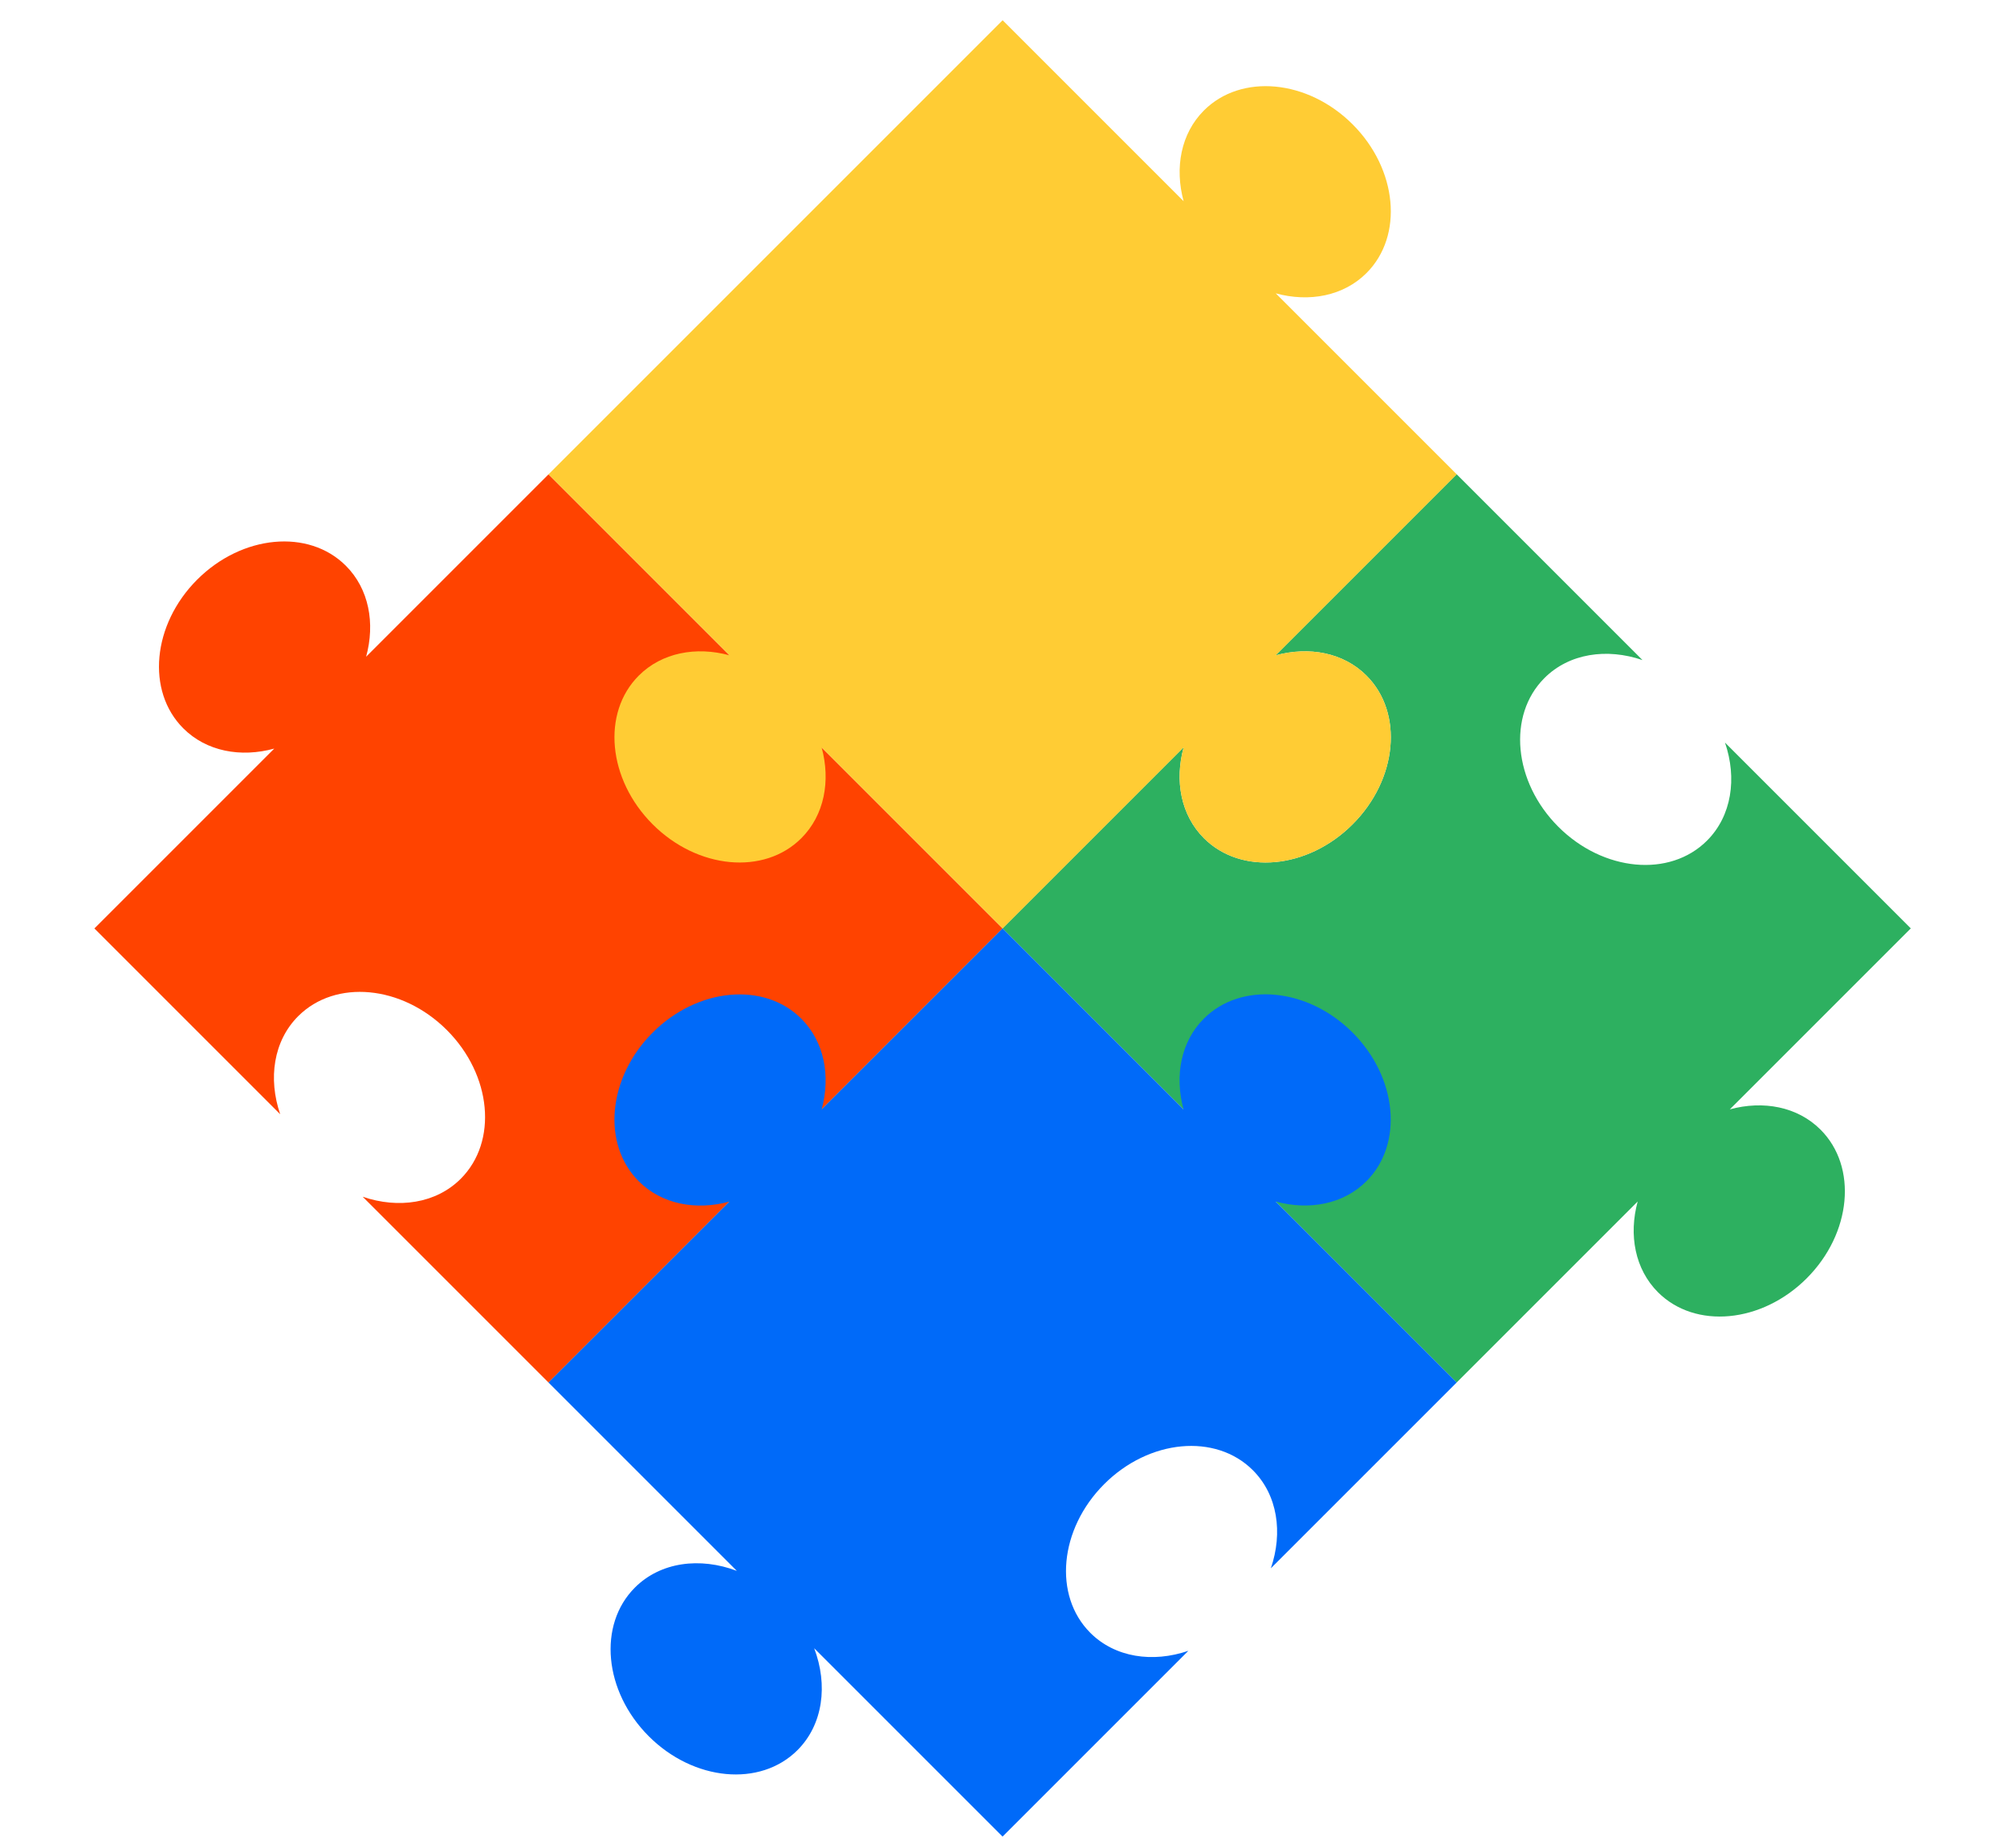 <?xml version="1.0" encoding="UTF-8" standalone="no"?>
<!-- Created with Inkscape (http://www.inkscape.org/) -->

<svg
   xmlns:dc="http://purl.org/dc/elements/1.1/"
   xmlns:cc="http://creativecommons.org/ns#"
   xmlns:rdf="http://www.w3.org/1999/02/22-rdf-syntax-ns#"
   xmlns:svg="http://www.w3.org/2000/svg"
   xmlns="http://www.w3.org/2000/svg"
   xmlns:sodipodi="http://sodipodi.sourceforge.net/DTD/sodipodi-0.dtd"
   xmlns:inkscape="http://www.inkscape.org/namespaces/inkscape"
   width="518"
   height="477"
   viewBox="0 0 137.054 126.206"
   version="1.1"
   id="svg8"
   inkscape:version="0.92.1 r15371"
   sodipodi:docname="extensao.svg">
  <defs
     id="defs2">
    <clipPath
       id="clipPath30"
       clipPathUnits="userSpaceOnUse">
      <path
         inkscape:connector-curvature="0"
         id="path28"
         d="M 0,800 H 800 V 0 H 0 Z" />
    </clipPath>
    <clipPath
       id="clipPath70"
       clipPathUnits="userSpaceOnUse">
      <path
         inkscape:connector-curvature="0"
         id="path68"
         d="M 0,800 H 800 V 0 H 0 Z" />
    </clipPath>
    <clipPath
       id="clipPath86"
       clipPathUnits="userSpaceOnUse">
      <path
         inkscape:connector-curvature="0"
         id="path84"
         d="M 0,800 H 800 V 0 H 0 Z" />
    </clipPath>
  </defs>
  <sodipodi:namedview
     id="base"
     pagecolor="#ffffff"
     bordercolor="#666666"
     borderopacity="1.0"
     inkscape:pageopacity="0.0"
     inkscape:pageshadow="2"
     inkscape:zoom="0.35"
     inkscape:cx="24.285714"
     inkscape:cy="560"
     inkscape:document-units="mm"
     inkscape:current-layer="layer1"
     showgrid="false"
     inkscape:window-width="1600"
     inkscape:window-height="837"
     inkscape:window-x="-8"
     inkscape:window-y="-8"
     inkscape:window-maximized="1"
     units="px" />
  <g
     inkscape:label="Camada 1"
     inkscape:groupmode="layer"
     id="layer1"
     transform="translate(0,-170.794)">
    <g
       id="g24"
       transform="matrix(0.306,0,0,-0.306,-53.244,390.092)">
      <g
         id="g26"
         clip-path="url(#clipPath30)">
        <g
           id="g32"
           transform="translate(580.281,464.557)">
          <path
             d="m 0,0 c -5.142,5.142 -12.791,6.561 -20.25,4.529 l 40.39,40.39 -41.466,41.465 c 2.725,-7.96 1.508,-16.365 -4.011,-21.883 -8.308,-8.309 -23.166,-6.922 -33.185,3.097 -10.019,10.019 -11.406,24.877 -3.097,33.185 5.518,5.519 13.923,6.736 21.883,4.011 l -41.465,41.466 -40.41,-40.41 c 7.469,2.045 15.133,0.628 20.282,-4.521 8.309,-8.309 6.922,-23.166 -3.097,-33.186 -10.019,-10.019 -24.877,-11.405 -33.185,-3.097 -5.15,5.149 -6.567,12.813 -4.522,20.283 l -40.41,-40.41 101.342,-101.342 40.39,40.39 c -2.033,-7.459 -0.613,-15.108 4.528,-20.25 8.309,-8.308 23.167,-6.922 33.186,3.098 C 6.922,-23.166 8.309,-8.309 0,0"
             style="fill:#2db060;fill-opacity:1;fill-rule:nonzero;stroke:none"
             id="path34"
             inkscape:connector-curvature="0" />
        </g>
        <g
           id="g36"
           transform="translate(296.405,610.8)">
          <path
             d="m 0,0 -40.701,-40.701 c 2.052,7.474 0.636,15.146 -4.517,20.299 -8.309,8.309 -23.167,6.922 -33.186,-3.097 -10.019,-10.019 -11.406,-24.877 -3.097,-33.186 5.153,-5.153 12.825,-6.569 20.299,-4.517 l -40.139,-40.139 41.465,-41.466 c -2.724,7.96 -1.507,16.365 4.011,21.884 8.309,8.308 23.166,6.922 33.186,-3.098 10.019,-10.019 11.406,-24.876 3.097,-33.185 -5.519,-5.519 -13.924,-6.735 -21.884,-4.011 L 0,-202.683 101.341,-101.341 Z"
             style="fill:#ff4300;fill-opacity:1;fill-rule:nonzero;stroke:none"
             id="path38"
             inkscape:connector-curvature="0" />
        </g>
        <g
           id="g40"
           transform="translate(478.952,565.886)">
          <path
             d="m 0,0 c -5.142,5.142 -12.791,6.561 -20.25,4.529 l 40.39,40.39 -40.39,40.39 c 7.459,-2.033 15.108,-0.613 20.25,4.528 8.309,8.309 6.922,23.166 -3.097,33.186 -10.019,10.019 -24.877,11.406 -33.186,3.097 -5.141,-5.142 -6.561,-12.791 -4.528,-20.25 l -40.39,40.39 -101.342,-101.341 40.39,-40.39 c -7.459,2.032 -15.108,0.613 -20.25,-4.529 -8.308,-8.309 -6.921,-23.166 3.098,-33.185 10.019,-10.02 24.877,-11.406 33.185,-3.098 5.142,5.142 6.561,12.791 4.529,20.25 l 40.39,-40.39 40.39,40.39 c -2.033,-7.459 -0.613,-15.108 4.528,-20.25 8.309,-8.308 23.167,-6.922 33.186,3.098 C 6.922,-23.166 8.309,-8.309 0,0"
             style="fill:#ffcc34;fill-opacity:1;fill-rule:nonzero;stroke:none"
             id="path42"
             inkscape:connector-curvature="0" />
        </g>
        <g
           id="g44"
           transform="translate(453.598,388.548)">
          <path
             d="m 0,0 c 5.519,-5.518 6.735,-13.923 4.011,-21.883 l 41.466,41.465 -40.39,40.39 c 7.459,-2.032 15.108,-0.613 20.25,4.529 8.308,8.308 6.922,23.166 -3.098,33.185 -10.019,10.019 -24.876,11.406 -33.185,3.097 -5.142,-5.141 -6.561,-12.791 -4.529,-20.25 l -40.39,40.39 -40.361,-40.361 c 2.014,7.444 0.591,15.073 -4.54,20.204 -8.308,8.308 -23.166,6.922 -33.185,-3.097 -10.019,-10.02 -11.406,-24.877 -3.097,-33.186 5.131,-5.131 12.759,-6.553 20.203,-4.539 l -40.361,-40.362 42.039,-42.039 c -8.209,3.118 -17.027,1.992 -22.744,-3.725 -8.309,-8.308 -6.922,-23.166 3.097,-33.185 10.019,-10.019 24.877,-11.406 33.185,-3.097 5.718,5.717 6.843,14.535 3.725,22.744 l 42.039,-42.039 41.466,41.465 c -7.96,-2.724 -16.365,-1.507 -21.884,4.011 -8.308,8.309 -6.922,23.167 3.098,33.186 C -23.166,6.922 -8.309,8.309 0,0"
             style="fill:#006af9;fill-opacity:1;fill-rule:nonzero;stroke:none"
             id="path46"
             inkscape:connector-curvature="0" />
        </g>
      </g>
    </g>
  </g>
</svg>

